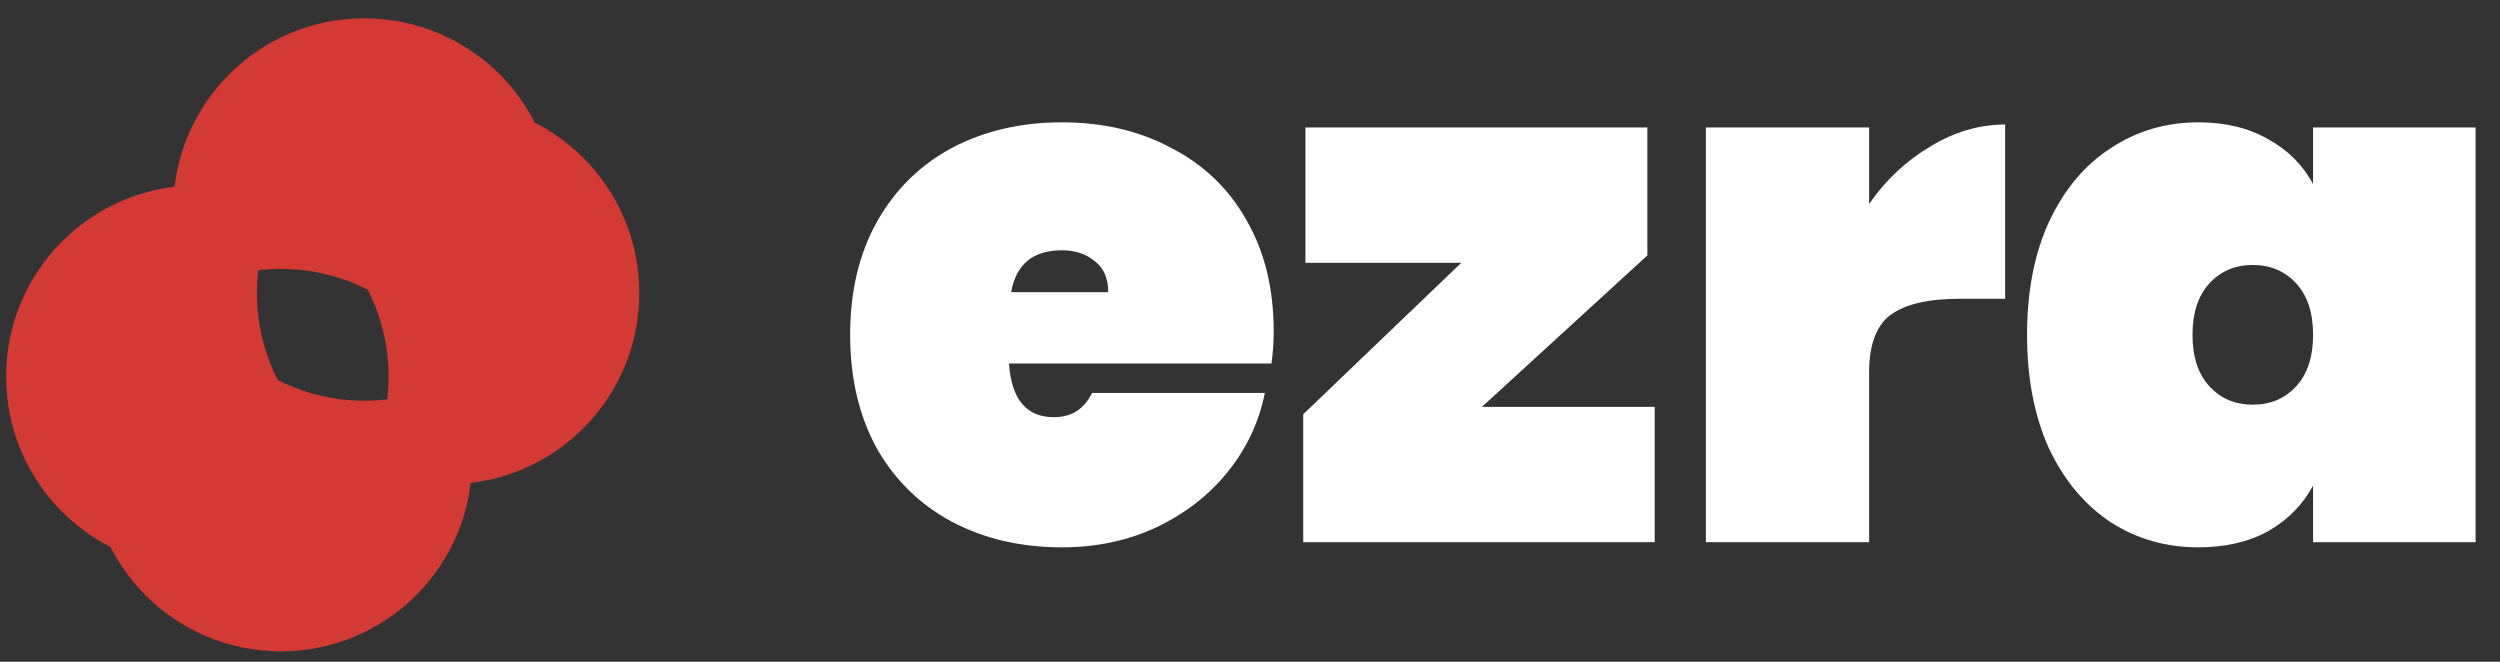 <svg width="102" height="27" viewBox="0 0 102 27" fill="none" xmlns="http://www.w3.org/2000/svg">
<rect x="0" y="0" width="102" height="27" fill="#333333" stroke="none"/>
<path fill-rule="evenodd" clip-rule="evenodd" d="M14.95 19.013C15.961 19.491 17.09 19.759 18.282 19.759C22.591 19.759 26.084 16.265 26.084 11.957C26.084 7.648 22.591 4.155 18.282 4.155C15.292 4.155 12.694 5.838 11.384 8.308C10.374 7.83 9.244 7.563 8.052 7.563C3.743 7.563 0.25 11.056 0.25 15.365C0.25 19.674 3.743 23.167 8.052 23.167C11.043 23.167 13.641 21.484 14.95 19.013ZM14.95 19.013C15.527 17.924 15.854 16.683 15.854 15.365C15.854 12.248 14.026 9.558 11.384 8.308C10.807 9.397 10.481 10.639 10.481 11.957C10.481 15.073 12.308 17.763 14.95 19.013Z" fill="#D33A35"/>
<path fill-rule="evenodd" clip-rule="evenodd" d="M7.809 11.875C5.339 13.184 3.657 15.782 3.657 18.773C3.657 23.081 7.15 26.575 11.459 26.575C15.767 26.575 19.261 23.081 19.261 18.773C19.261 17.583 18.994 16.455 18.518 15.446C20.988 14.136 22.67 11.539 22.67 8.548C22.67 4.239 19.177 0.746 14.868 0.746C10.56 0.746 7.067 4.239 7.067 8.548C7.067 9.738 7.333 10.866 7.809 11.875ZM11.459 10.971C10.14 10.971 8.898 11.298 7.809 11.875C9.058 14.52 11.749 16.35 14.868 16.35C16.187 16.35 17.429 16.023 18.518 15.446C17.269 12.801 14.577 10.971 11.459 10.971Z" fill="#D33A35"/>
<path d="M51.966 13.511C51.966 13.971 51.936 14.411 51.876 14.831H41.166C41.266 16.291 41.876 17.021 42.996 17.021C43.716 17.021 44.236 16.691 44.556 16.031H51.606C51.366 17.231 50.856 18.311 50.076 19.271C49.316 20.211 48.346 20.961 47.166 21.521C46.006 22.061 44.726 22.331 43.326 22.331C41.646 22.331 40.146 21.981 38.826 21.281C37.526 20.581 36.506 19.581 35.766 18.281C35.046 16.961 34.686 15.421 34.686 13.661C34.686 11.901 35.046 10.371 35.766 9.071C36.506 7.751 37.526 6.741 38.826 6.041C40.146 5.341 41.646 4.991 43.326 4.991C45.006 4.991 46.496 5.341 47.796 6.041C49.116 6.721 50.136 7.701 50.856 8.981C51.596 10.261 51.966 11.771 51.966 13.511ZM45.216 11.921C45.216 11.361 45.036 10.941 44.676 10.661C44.316 10.361 43.866 10.211 43.326 10.211C42.146 10.211 41.456 10.781 41.256 11.921H45.216Z" fill="white"/>
<path d="M60.462 16.601H67.512V22.121H53.172V16.901L59.622 10.721H53.262V5.201H67.212V10.421L60.462 16.601Z" fill="white"/>
<path d="M76.26 8.321C76.94 7.341 77.77 6.561 78.75 5.981C79.73 5.381 80.75 5.081 81.81 5.081V12.191H79.92C78.66 12.191 77.73 12.411 77.13 12.851C76.55 13.291 76.26 14.071 76.26 15.191V22.121H69.6V5.201H76.26V8.321Z" fill="white"/>
<path d="M82.704 13.661C82.704 11.881 83.004 10.341 83.604 9.041C84.224 7.721 85.064 6.721 86.124 6.041C87.184 5.341 88.374 4.991 89.694 4.991C90.794 4.991 91.744 5.221 92.544 5.681C93.344 6.121 93.954 6.731 94.374 7.511V5.201H101.004V22.121H94.374V19.811C93.954 20.591 93.344 21.211 92.544 21.671C91.744 22.111 90.794 22.331 89.694 22.331C88.374 22.331 87.184 21.991 86.124 21.311C85.064 20.611 84.224 19.611 83.604 18.311C83.004 16.991 82.704 15.441 82.704 13.661ZM94.374 13.661C94.374 12.761 94.144 12.061 93.684 11.561C93.224 11.061 92.634 10.811 91.914 10.811C91.194 10.811 90.604 11.061 90.144 11.561C89.684 12.061 89.454 12.761 89.454 13.661C89.454 14.561 89.684 15.261 90.144 15.761C90.604 16.261 91.194 16.511 91.914 16.511C92.634 16.511 93.224 16.261 93.684 15.761C94.144 15.261 94.374 14.561 94.374 13.661Z" fill="white"/>
</svg>
